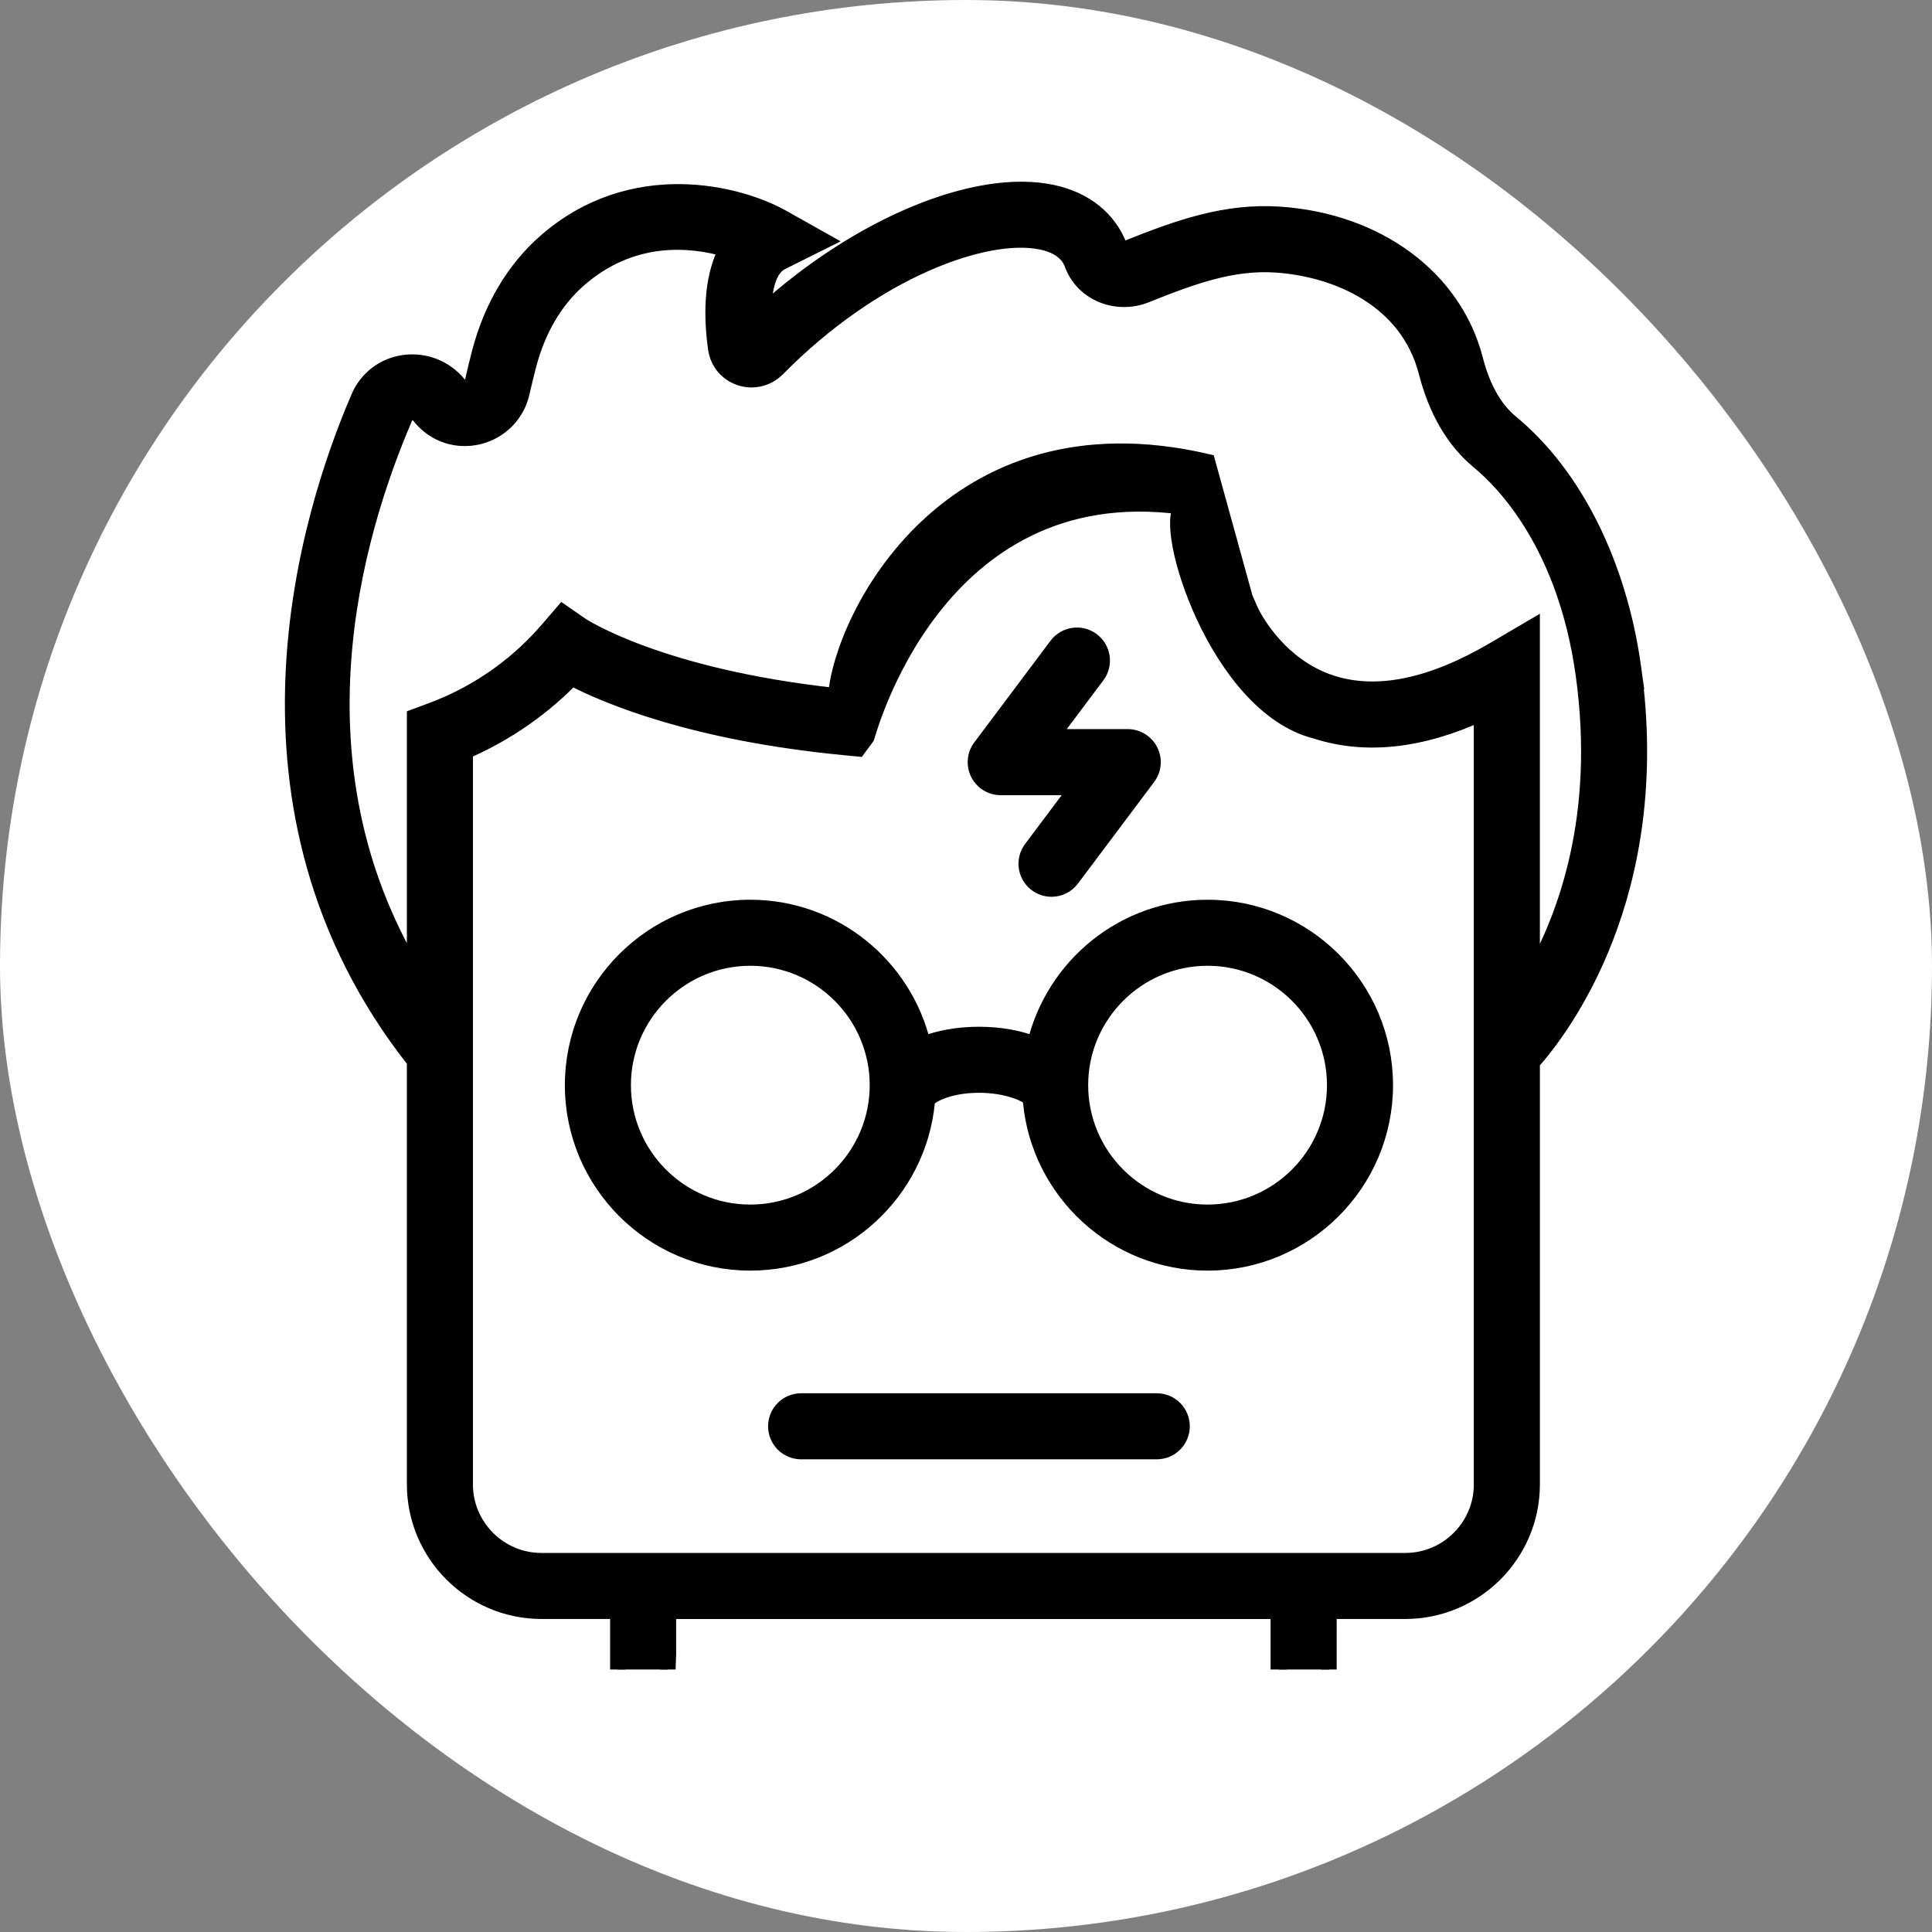<svg xmlns="http://www.w3.org/2000/svg" version="1.1" width="1000" height="1000">
    <rect width="100%" height="100%" fill="#808080" stroke="none"/>
    <rect width="1000" height="1000" rx="500" ry="500" fill="#ffffff"/>
    <g transform="matrix(9.392,0,0,9.392,100,64.132)">
        <svg xmlns="http://www.w3.org/2000/svg" version="1.1"
             width="85.18" height="85.18">
            <svg id="evJ7fpcz2kY1" xmlns="http://www.w3.org/2000/svg"
                 viewBox="-12.6 -12.6 85.18 85.18" shape-rendering="geometricPrecision"
                 text-rendering="geometricPrecision">
                <g transform="matrix(1.4 0 0 1.4-11.996-11.995)">
                    <g transform="translate(0 0)">
                        <path d="M39.499,28.979c-3.301,0-6.07,2.301-6.803,5.381-.62-.241-1.365-.381-2.197-.381s-1.577.14-2.197.381c-.734-3.08-3.502-5.381-6.803-5.381-3.859,0-7,3.141-7,7s3.141,7,7,7c3.634,0,6.628-2.785,6.966-6.332.003-.03.017-.055.017-.085.096-.171.813-.583,2.017-.583s1.921.412,2,.5c0,.06.024.111.034.167.338,3.547,3.332,6.333,6.966,6.333c3.859,0,7-3.141,7-7s-3.141-7-7-7Zm-18,12c-2.757,0-5-2.243-5-5s2.243-5,5-5s5,2.243,5,5-2.243,5-5,5Zm18,0c-2.757,0-5-2.243-5-5s2.243-5,5-5s5,2.243,5,5-2.243,5-5,5Z"
                              transform="translate(0 1.429)" stroke="#000" stroke-width="0.6"/>
                        <path d="M56.27,18.843c-.563-4.081-2.322-7.604-4.825-9.668-.644-.531-1.116-1.365-1.402-2.479-.827-3.209-3.847-5.451-7.694-5.714-2.143-.146-3.997.518-6.028,1.331-.07.029-.154.028-.277-.05-.416-1.106-1.36-1.867-2.658-2.143-3.017-.637-7.636,1.311-11.353,4.692.006-.891.191-1.687.695-1.938l1.686-.842-1.644-.924c-1.737-.978-5.926-2.038-9.334.944-1.238,1.082-2.138,2.596-2.599,4.377-.095.364-.191.755-.277,1.139-.037.167-.174.217-.231.23-.109.026-.197-.002-.298-.121-.533-.653-1.345-.971-2.17-.857-.796.111-1.462.62-1.781,1.361-1.968,4.567-5.65,16.19,2.2,26.139v16.658c0,2.757,2.243,5,5,5h3v5.061c0,1.271,1.088,0,2.359,0l23.573.562c1.271,0,2.068.71,2.068-.562L44.281,55.978h3c2.757,0,5-2.243,5-5v-16.604c1.171-1.319,5.223-6.611,3.989-15.531ZM7.916,8.973c.017-.038.065-.151.224-.172.06-.009.215-.012.328.124l.064.078c.554.66,1.423.942,2.269.74.861-.209,1.518-.874,1.711-1.735.082-.362.173-.731.262-1.076.36-1.39,1.045-2.557,1.979-3.373c2.098-1.835,4.416-1.597,5.801-1.195-.5.948-.648,2.279-.419,3.91.074.539.441.98.958,1.151.52.174,1.09.037,1.479-.357c3.806-3.865,8.202-5.457,10.398-4.99.941.199,1.138.72,1.202.891.197.524.596.941,1.122,1.173.555.245,1.201.256,1.77.029c1.864-.747,3.429-1.313,5.148-1.192c2.366.161,5.156,1.353,5.894,4.216.395,1.533,1.09,2.719,2.067,3.524c1.003.827,3.412,3.301,4.117,8.398.768,5.555-.699,9.517-2.01,11.811v-11.949-1.747l-1.507.885c-2.458,1.445-4.604,1.887-6.386,1.314-.278-.089-.535-.2-.774-.327-1.672-.884-2.409-2.508-2.417-2.527l-.001-.001-.217-.502-1.479-5.355C29.296,8.331,25.086,16.901,24.862,19.93c-6.965-.755-9.986-2.757-10.013-2.774l-.74-.513-.587.683c-.39.453-.795.85-1.201,1.198-1.221,1.045-2.462,1.649-3.387,1.99l-.654.243v.697v9.368C3.378,22.634,5.843,13.785,7.916,8.973ZM42.28,57.674c0,.169.238,3.927.069,3.927h-24.07c-.168,0,0-3.758 0-3.927v-1.694h24l.001,5.059Zm8-6.695c0,1.654-1.346,3-3,3h-3-28-3c-1.654,0-3-1.346-3-3v-14.188-14.661c1.23-.532,2.767-1.422,4.196-2.885c1.407.73,4.807,2.158,10.707,2.729l.565.055.337-.457c.038-.052,2.673-10.387,12.414-9.069-.833.697,1.351,7.84,5.244,8.822c1.952.638,4.145.403,6.536-.694v15.719v14.629Z"
                              transform="translate(0 2.143)" stroke="#000" stroke-width="0.6"/>
                        <path d="M33.499,24.979h3l-1.8,2.4c-.332.441-.242,1.068.2,1.399.18.135.39.2.599.2.305,0,.604-.138.801-.4l3-4c.228-.303.264-.708.095-1.047-.17-.339-.516-.553-.895-.553h-3l1.8-2.4c.332-.441.242-1.068-.2-1.399-.441-.331-1.068-.242-1.399.2l-3,4c-.228.303-.264.708-.095,1.047s.515.553.894.553Z"
                              transform="translate(-2.143 0.714)" stroke="#000" stroke-width="0.6"/>
                        <path d="M37.499,46.979h-14c-.553,0-1,.447-1,1s.447,1,1,1h14c.553,0,1-.447,1-1s-.447-1-1-1Z"
                              transform="translate(0 2.857)" stroke="#000" stroke-width="0.6"/>
                    </g>
                </g>
            </svg>
        </svg>
    </g>
</svg>

